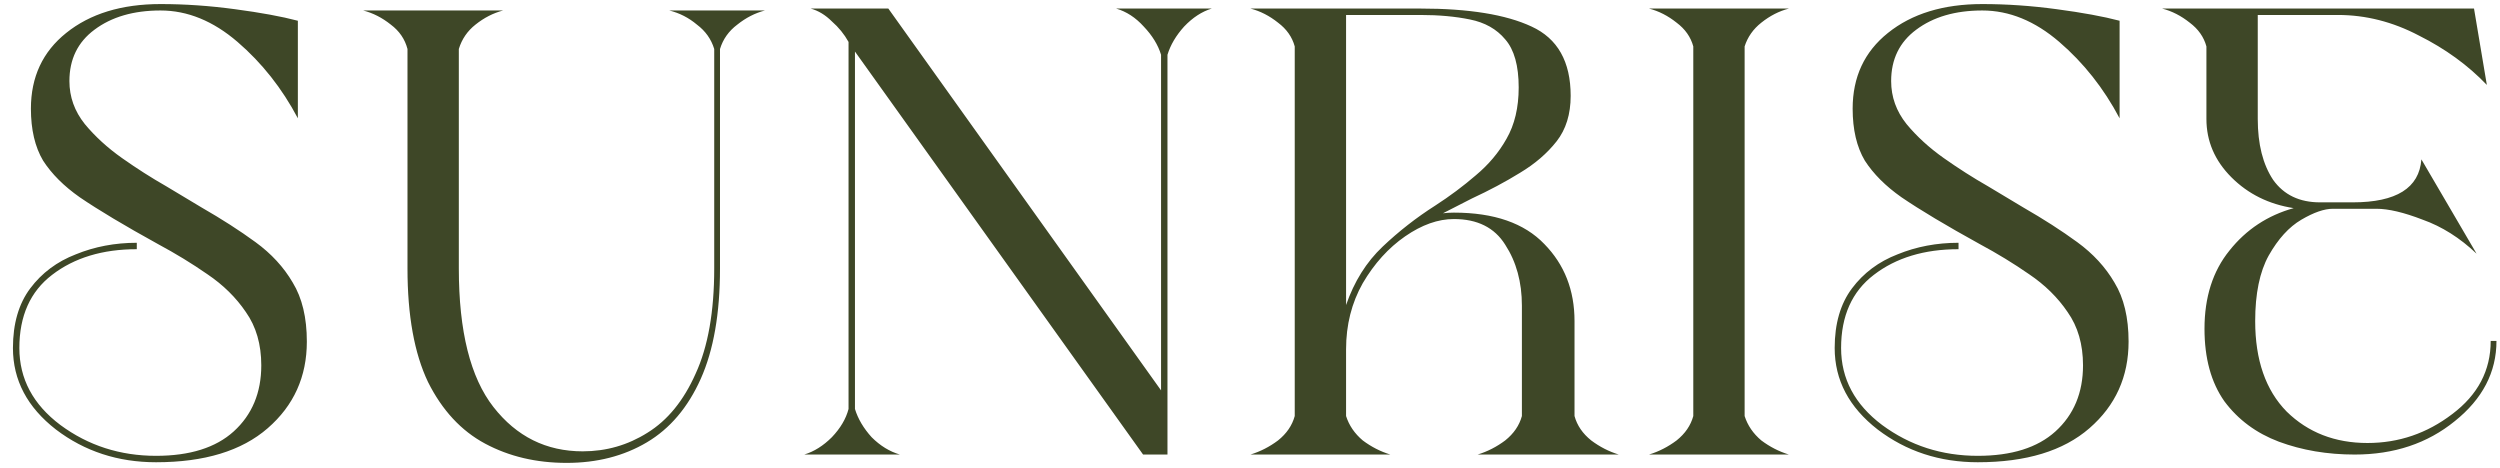 <svg width="187" height="35" viewBox="0 0 187 35" fill="none" xmlns="http://www.w3.org/2000/svg">
<path d="M11.672 34.576C8.824 34.576 6.328 33.76 4.184 32.128C2.04 30.464 0.968 28.432 0.968 26.032C0.968 24.208 1.4 22.72 2.264 21.568C3.128 20.416 4.264 19.568 5.672 19.024C7.08 18.448 8.6 18.16 10.232 18.16V18.64C7.672 18.64 5.56 19.28 3.896 20.56C2.264 21.808 1.448 23.632 1.448 26.032C1.448 28.336 2.472 30.256 4.52 31.792C6.6 33.328 8.984 34.096 11.672 34.096C14.2 34.096 16.136 33.488 17.48 32.272C18.856 31.024 19.544 29.376 19.544 27.328C19.544 25.76 19.16 24.432 18.392 23.344C17.656 22.256 16.696 21.312 15.512 20.512C14.36 19.712 13.128 18.96 11.816 18.256C9.32 16.88 7.368 15.712 5.96 14.752C4.776 13.92 3.864 13.008 3.224 12.016C2.616 10.992 2.312 9.696 2.312 8.128C2.312 5.76 3.192 3.872 4.952 2.464C6.744 1.024 9.096 0.304 12.008 0.304C13.832 0.304 15.688 0.432 17.576 0.688C19.496 0.944 21.064 1.232 22.28 1.552V8.848C21.096 6.608 19.592 4.704 17.768 3.136C15.944 1.568 14.024 0.784 12.008 0.784C9.992 0.784 8.344 1.264 7.064 2.224C5.816 3.152 5.192 4.432 5.192 6.064C5.192 7.248 5.576 8.32 6.344 9.28C7.112 10.208 8.04 11.056 9.128 11.824C10.216 12.592 11.32 13.296 12.44 13.936L15.08 15.52C16.584 16.384 17.928 17.248 19.112 18.112C20.296 18.976 21.224 19.984 21.896 21.136C22.6 22.288 22.952 23.76 22.952 25.552C22.952 28.176 21.976 30.336 20.024 32.032C18.072 33.728 15.288 34.576 11.672 34.576ZM42.384 34.624C40.112 34.624 38.08 34.144 36.288 33.184C34.496 32.224 33.072 30.688 32.016 28.576C30.992 26.432 30.48 23.6 30.48 20.08V3.664C30.288 2.928 29.872 2.32 29.232 1.84C28.592 1.328 27.904 0.976 27.168 0.784H37.632C36.896 0.976 36.208 1.328 35.568 1.84C34.96 2.32 34.544 2.928 34.32 3.664V20.08C34.32 24.784 35.184 28.24 36.912 30.448C38.64 32.656 40.864 33.76 43.584 33.76C45.344 33.76 46.96 33.296 48.432 32.368C49.936 31.44 51.136 29.968 52.032 27.952C52.96 25.936 53.424 23.312 53.424 20.08V3.664C53.2 2.928 52.768 2.32 52.128 1.84C51.52 1.328 50.832 0.976 50.064 0.784H57.216C56.48 0.976 55.792 1.328 55.152 1.84C54.512 2.32 54.08 2.928 53.856 3.664V20.08C53.856 23.44 53.376 26.192 52.416 28.336C51.456 30.48 50.112 32.064 48.384 33.088C46.656 34.112 44.656 34.624 42.384 34.624ZM87.327 34H85.503L63.951 3.856V30.592C64.175 31.328 64.591 32.032 65.199 32.704C65.839 33.344 66.543 33.776 67.311 34H60.159C60.895 33.776 61.583 33.344 62.223 32.704C62.863 32.032 63.279 31.328 63.471 30.592V3.136C63.151 2.56 62.735 2.048 62.223 1.6C61.743 1.12 61.215 0.8 60.639 0.64H66.447L86.847 29.2V4.096C86.623 3.36 86.191 2.656 85.551 1.984C84.943 1.312 84.255 0.864 83.487 0.64H90.639C89.903 0.864 89.215 1.312 88.575 1.984C87.967 2.656 87.551 3.36 87.327 4.096V34ZM121.086 34H110.526C111.262 33.776 111.95 33.424 112.59 32.944C113.23 32.432 113.646 31.824 113.838 31.12V22.864C113.838 21.104 113.422 19.584 112.59 18.304C111.79 17.024 110.51 16.384 108.75 16.384C107.566 16.384 106.35 16.816 105.102 17.68C103.854 18.544 102.798 19.712 101.934 21.184C101.102 22.656 100.686 24.304 100.686 26.128V31.12C100.91 31.824 101.326 32.432 101.934 32.944C102.574 33.424 103.262 33.776 103.998 34H93.534C94.27 33.776 94.958 33.424 95.598 32.944C96.238 32.432 96.654 31.824 96.846 31.12V3.472C96.654 2.768 96.238 2.176 95.598 1.696C94.958 1.184 94.27 0.832 93.534 0.64H106.254C109.87 0.64 112.638 1.088 114.558 1.984C116.51 2.88 117.486 4.608 117.486 7.168C117.486 8.544 117.134 9.68 116.43 10.576C115.726 11.472 114.814 12.256 113.694 12.928C112.606 13.6 111.406 14.24 110.094 14.848L107.934 15.952C108.19 15.92 108.462 15.904 108.75 15.904C111.758 15.904 114.014 16.688 115.518 18.256C117.022 19.792 117.774 21.712 117.774 24.016V31.12C117.966 31.824 118.382 32.432 119.022 32.944C119.662 33.424 120.35 33.776 121.086 34ZM100.686 22.816C101.294 21.056 102.206 19.6 103.422 18.448C104.638 17.296 105.95 16.272 107.358 15.376C108.446 14.672 109.454 13.92 110.382 13.12C111.342 12.32 112.11 11.408 112.686 10.384C113.294 9.328 113.598 8.048 113.598 6.544C113.598 4.912 113.262 3.712 112.59 2.944C111.95 2.176 111.07 1.68 109.95 1.456C108.862 1.232 107.63 1.12 106.254 1.12H100.686V22.816ZM133.81 34H123.346C124.082 33.776 124.77 33.424 125.41 32.944C126.05 32.432 126.466 31.824 126.658 31.12V3.472C126.466 2.768 126.05 2.176 125.41 1.696C124.77 1.184 124.082 0.832 123.346 0.64H133.81C133.074 0.832 132.386 1.184 131.746 1.696C131.138 2.176 130.722 2.768 130.498 3.472V31.12C130.722 31.824 131.138 32.432 131.746 32.944C132.386 33.424 133.074 33.776 133.81 34ZM147.938 34.576C145.09 34.576 142.594 33.76 140.45 32.128C138.306 30.464 137.234 28.432 137.234 26.032C137.234 24.208 137.666 22.72 138.53 21.568C139.394 20.416 140.53 19.568 141.938 19.024C143.346 18.448 144.866 18.16 146.498 18.16V18.64C143.938 18.64 141.826 19.28 140.162 20.56C138.53 21.808 137.714 23.632 137.714 26.032C137.714 28.336 138.738 30.256 140.786 31.792C142.866 33.328 145.25 34.096 147.938 34.096C150.466 34.096 152.402 33.488 153.746 32.272C155.122 31.024 155.81 29.376 155.81 27.328C155.81 25.76 155.426 24.432 154.658 23.344C153.922 22.256 152.962 21.312 151.778 20.512C150.626 19.712 149.394 18.96 148.082 18.256C145.586 16.88 143.634 15.712 142.226 14.752C141.042 13.92 140.13 13.008 139.49 12.016C138.882 10.992 138.578 9.696 138.578 8.128C138.578 5.76 139.458 3.872 141.218 2.464C143.01 1.024 145.362 0.304 148.274 0.304C150.098 0.304 151.954 0.432 153.842 0.688C155.762 0.944 157.33 1.232 158.546 1.552V8.848C157.362 6.608 155.858 4.704 154.034 3.136C152.21 1.568 150.29 0.784 148.274 0.784C146.258 0.784 144.61 1.264 143.33 2.224C142.082 3.152 141.458 4.432 141.458 6.064C141.458 7.248 141.842 8.32 142.61 9.28C143.378 10.208 144.306 11.056 145.394 11.824C146.482 12.592 147.586 13.296 148.706 13.936L151.346 15.52C152.85 16.384 154.194 17.248 155.378 18.112C156.562 18.976 157.49 19.984 158.162 21.136C158.866 22.288 159.218 23.76 159.218 25.552C159.218 28.176 158.242 30.336 156.29 32.032C154.338 33.728 151.554 34.576 147.938 34.576ZM176.128 34C174.08 34 172.192 33.68 170.464 33.04C168.768 32.4 167.408 31.392 166.384 30.016C165.392 28.608 164.896 26.8 164.896 24.592C164.896 22.224 165.52 20.272 166.768 18.736C168.016 17.168 169.616 16.112 171.568 15.568C169.712 15.28 168.16 14.512 166.912 13.264C165.664 12.016 165.04 10.56 165.04 8.896V3.472C164.848 2.768 164.432 2.176 163.792 1.696C163.152 1.184 162.464 0.832 161.728 0.64H185.056L186.016 6.352C184.608 4.88 182.912 3.648 180.928 2.656C178.976 1.632 176.96 1.12 174.88 1.12H168.88V8.896C168.88 10.784 169.264 12.304 170.032 13.456C170.832 14.576 172 15.136 173.536 15.136H175.984C179.248 15.136 180.96 14.064 181.12 11.92L185.248 18.976C184 17.792 182.656 16.944 181.216 16.432C179.808 15.888 178.656 15.616 177.76 15.616H174.496C173.856 15.616 173.072 15.888 172.144 16.432C171.216 16.976 170.4 17.872 169.696 19.12C169.024 20.336 168.688 21.968 168.688 24.016C168.688 26.928 169.472 29.184 171.04 30.784C172.64 32.352 174.656 33.136 177.088 33.136C179.424 33.136 181.536 32.416 183.424 30.976C185.344 29.536 186.304 27.712 186.304 25.504H186.736C186.736 27.84 185.696 29.84 183.616 31.504C181.568 33.168 179.072 34 176.128 34Z" fill="#3E4727"/>
</svg>
